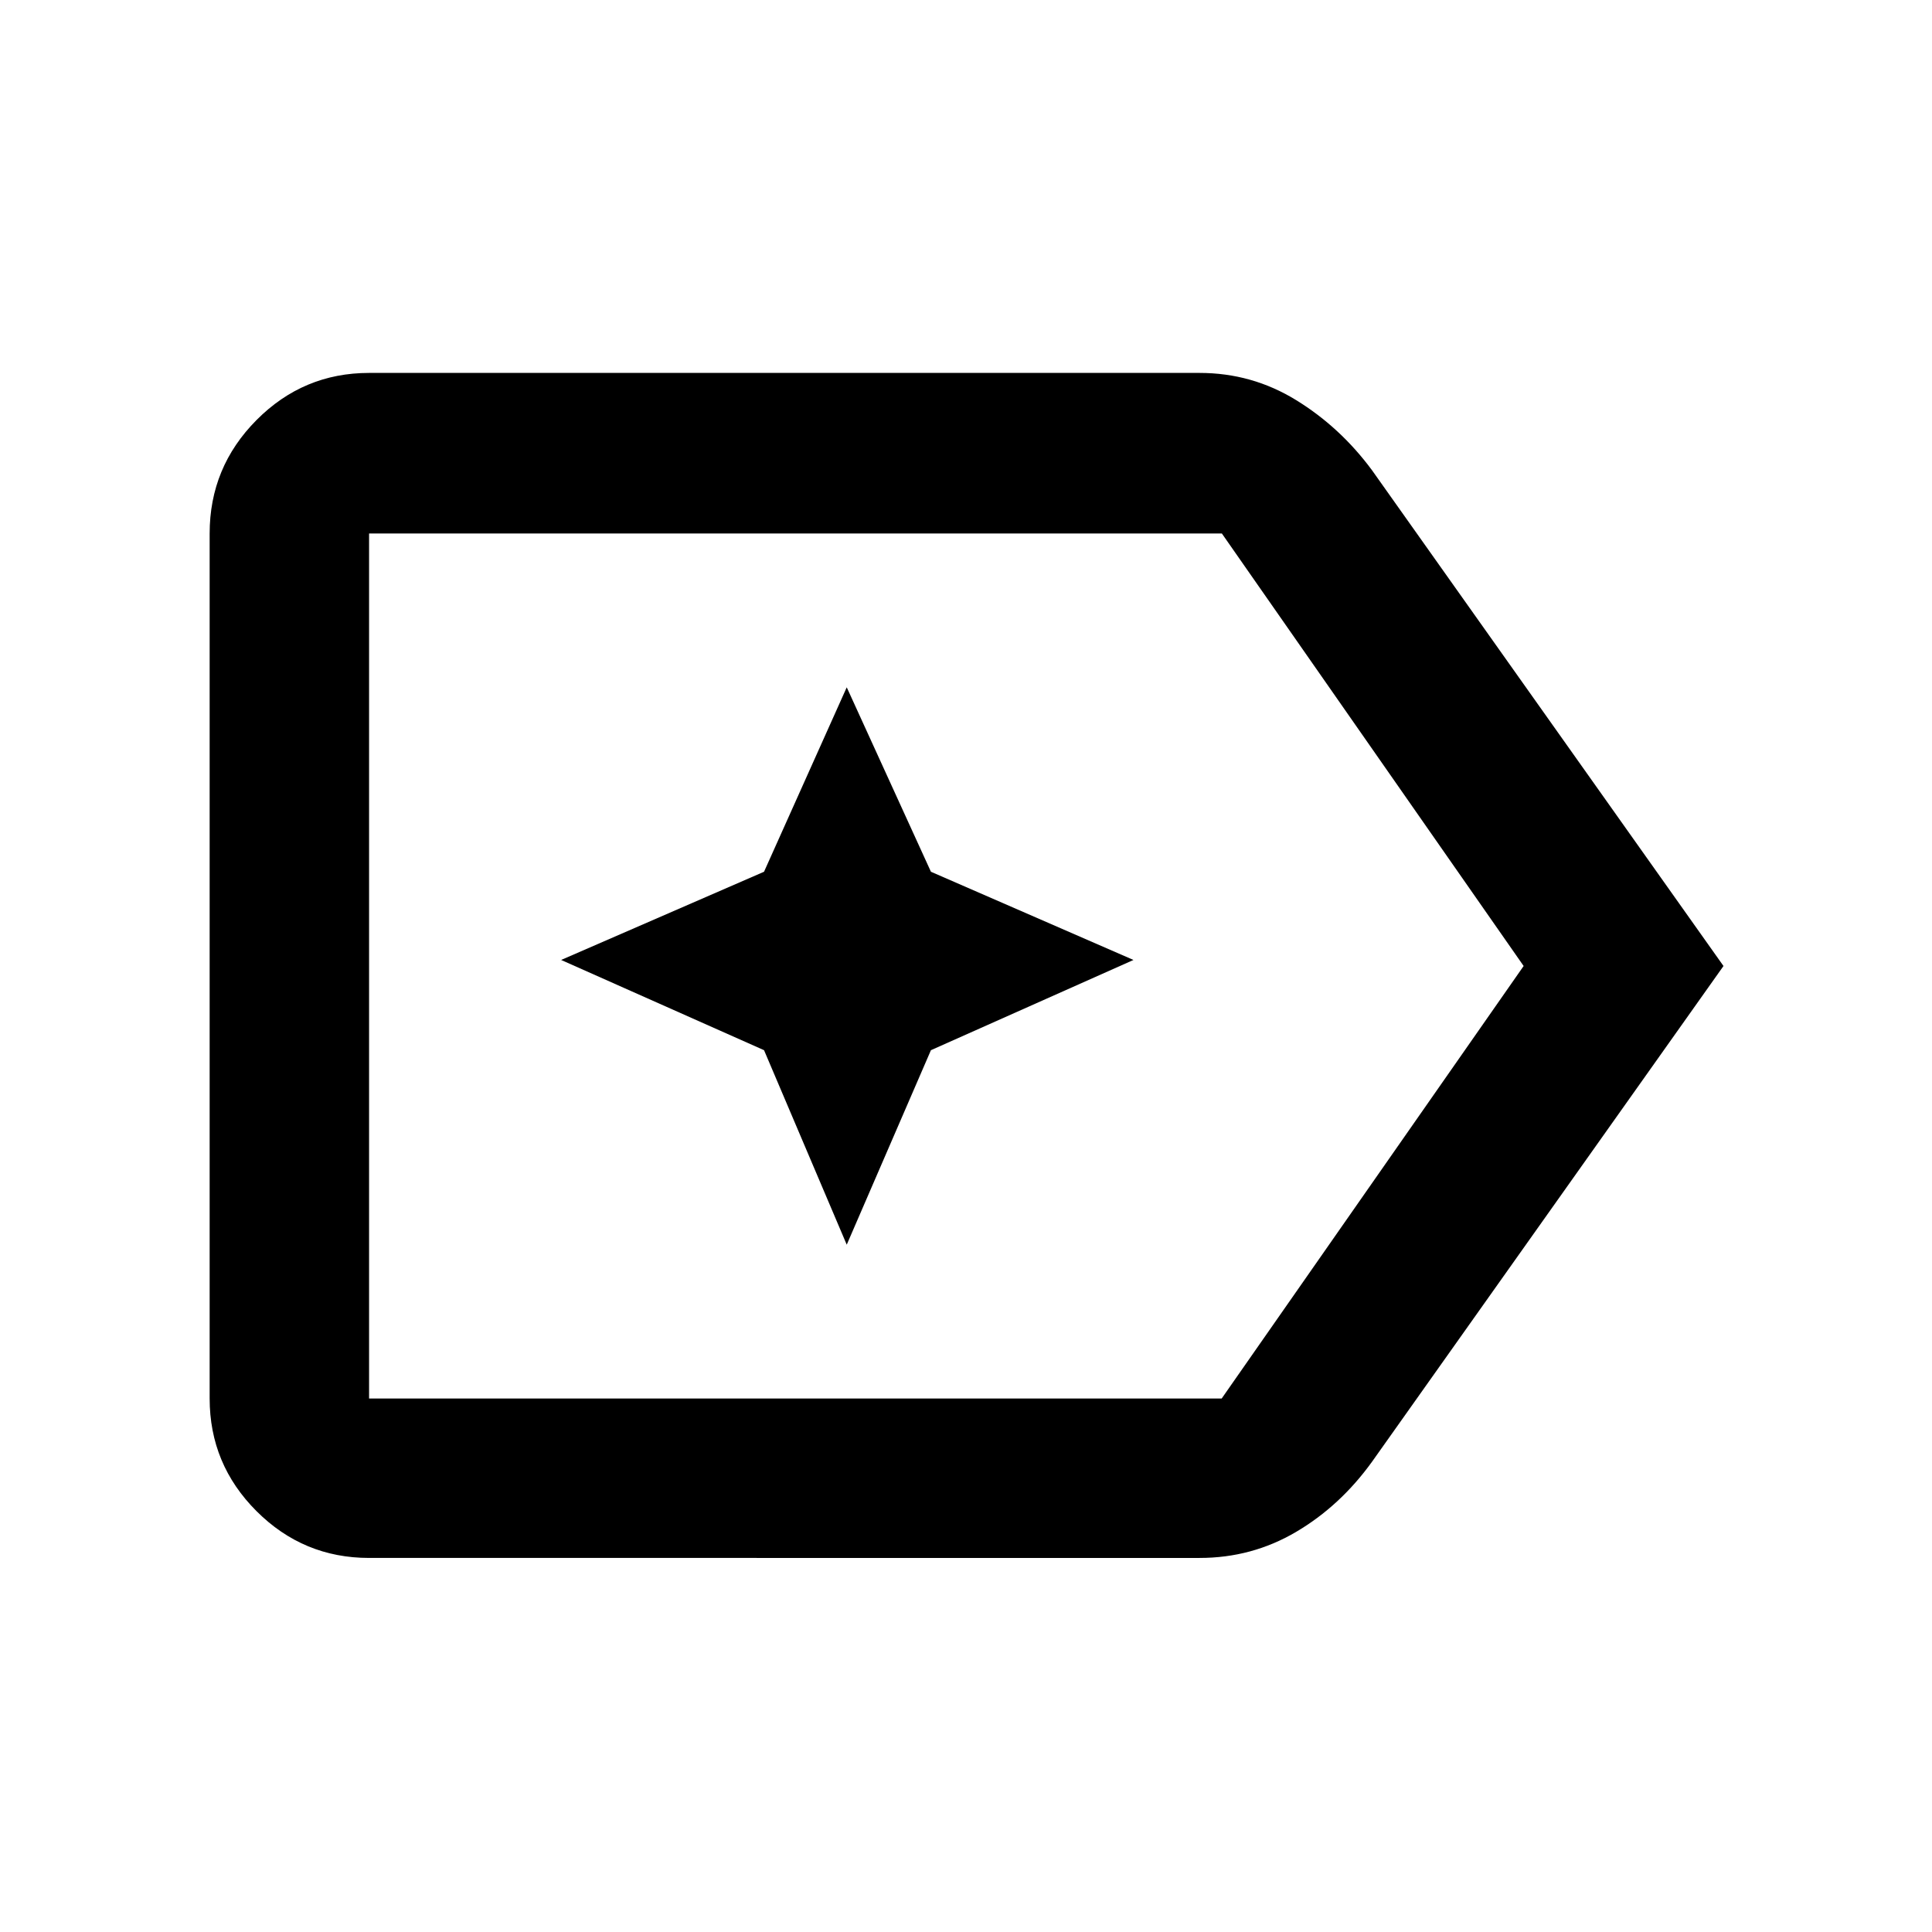 <svg xmlns="http://www.w3.org/2000/svg" width="48" height="48" viewBox="0 -960 960 960"><path d="M856.392-480 681.74-233.652q-15.827 21.957-37.758 34.87-21.931 12.913-47.939 12.913H183.391q-32.677 0-55.948-23.27-23.27-23.271-23.27-55.948v-429.826q0-32.91 23.27-56.347 23.271-23.436 55.948-23.436h412.652q26.008 0 47.946 13.478 21.937 13.478 37.751 34.87L856.392-480Zm-99.305 0-149.95-214.913H183.391v429.826h423.652L757.087-480Zm-573.696 0v214.913-429.826V-480Zm237.348 138.478 41.834-96.644L563.217-483l-100.644-43.834-41.834-91.644-41.092 91.644L278.826-483l100.821 44.834 41.092 96.644Z"/></svg>